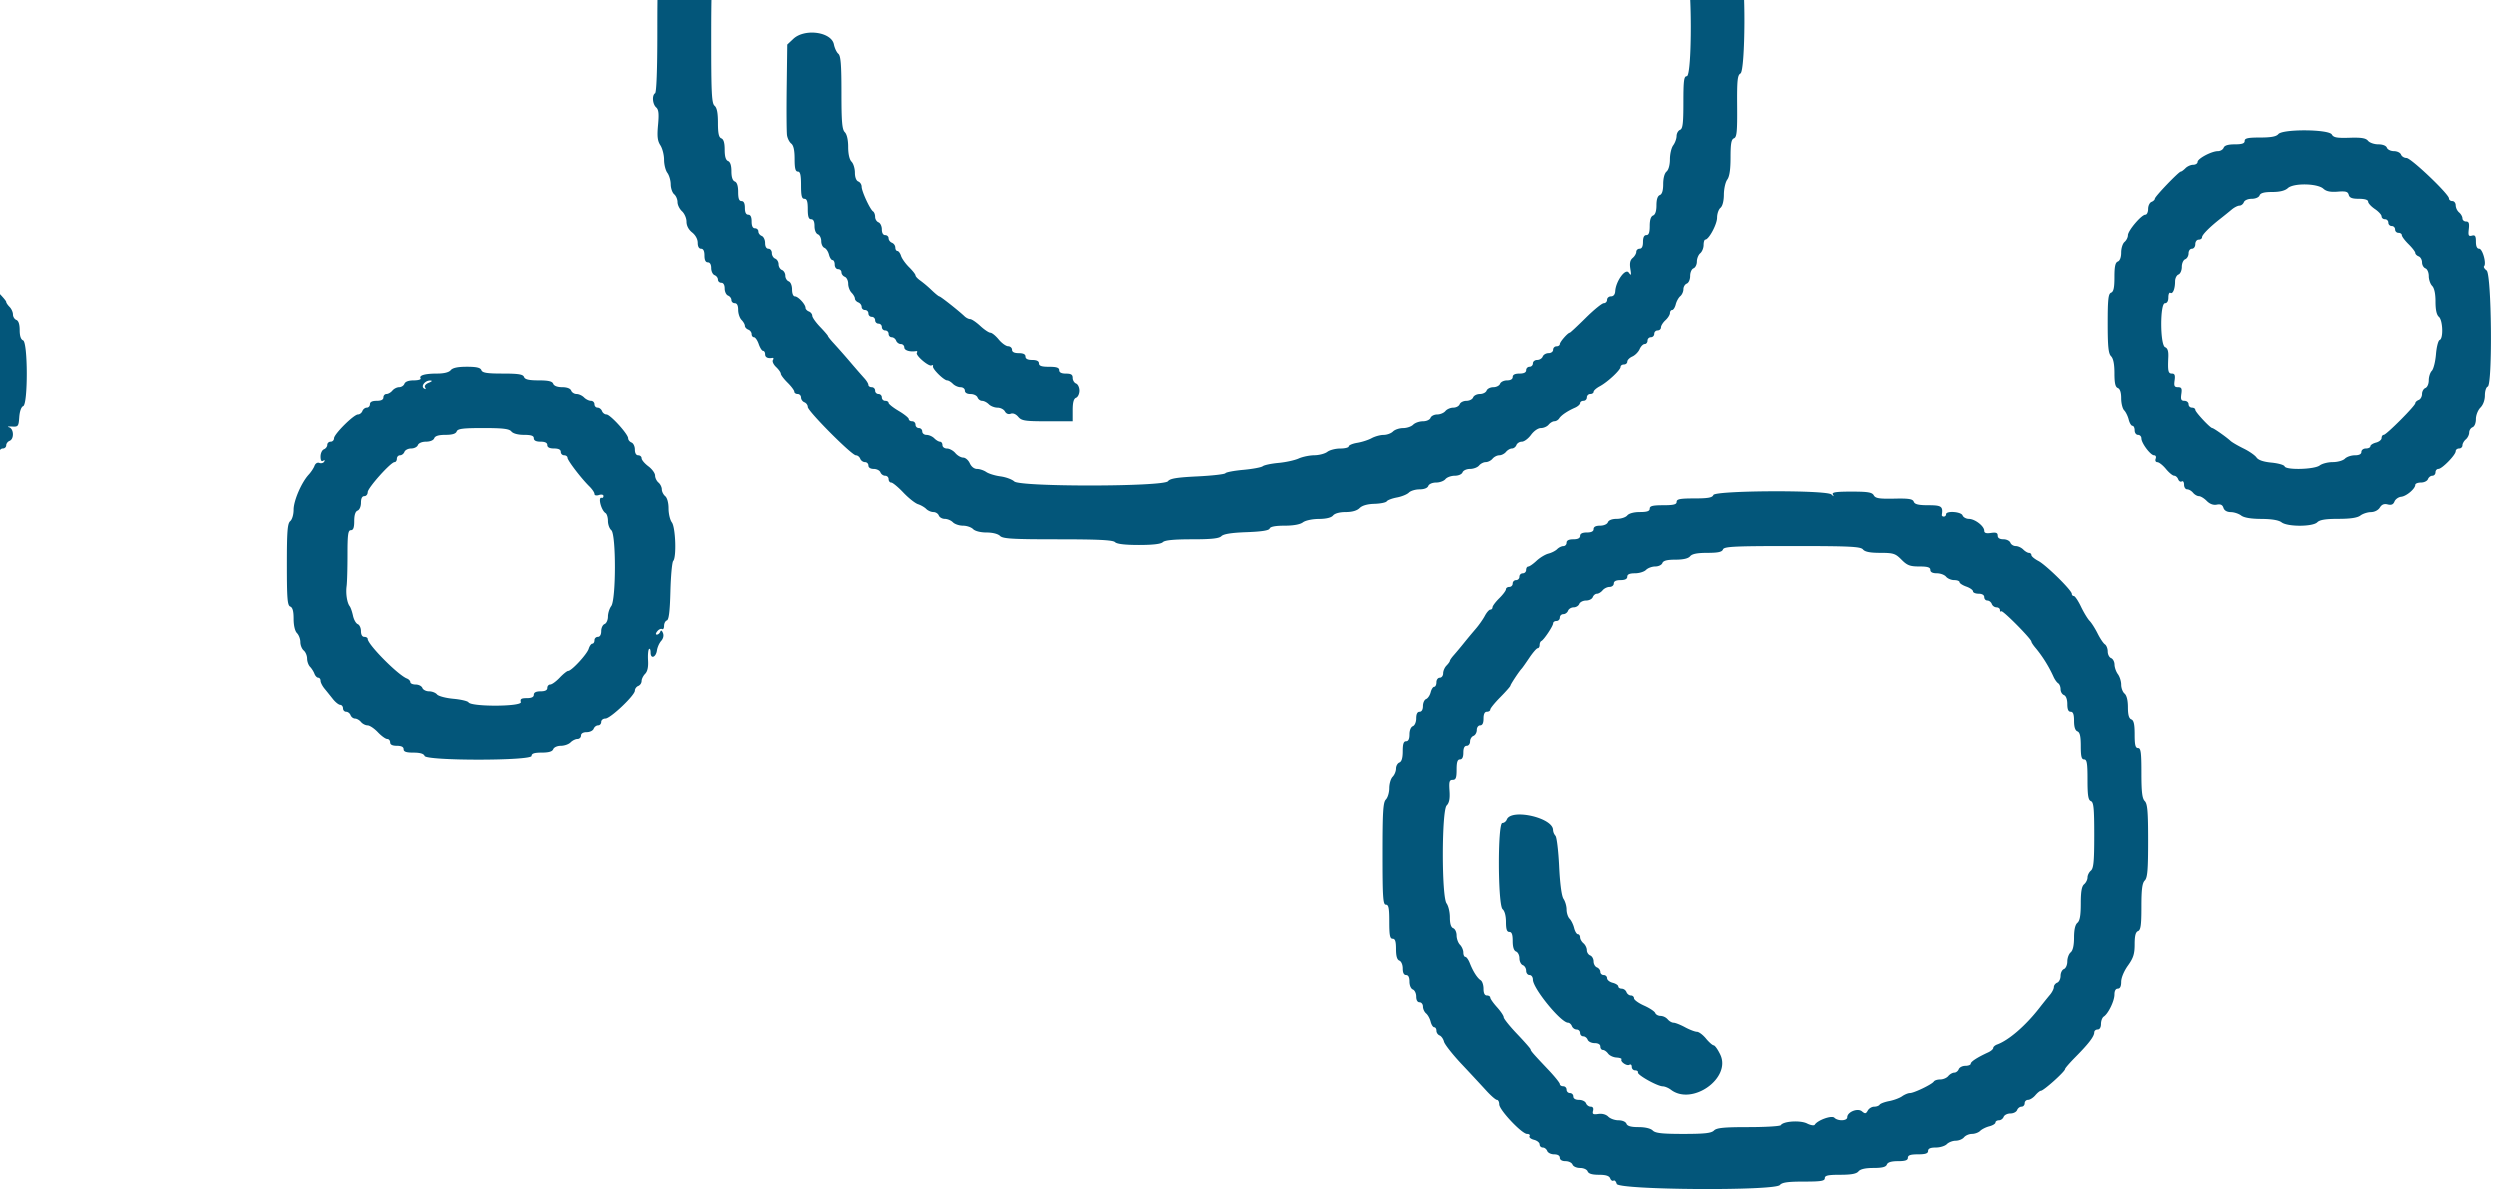 <svg width="246" height="117" fill="none" xmlns="http://www.w3.org/2000/svg"><path fill-rule="evenodd" clip-rule="evenodd" d="M-19.566 40.054c.061.434.23.726.42.726.206 0 .318.237.318.67 0 .447.11.67.331.67.22 0 .331.223.331.67 0 .447.11.67.332.67.182 0 .331.193.331.43 0 .459 1.553 1.941 2.375 2.266.273.108.497.3.497.425 0 .126.398.229.884.229.638 0 .883.093.883.335 0 .286.63.335 4.335.335 4.069 0 4.327-.025 4.229-.403-.087-.337.005-.387.556-.306.456.068.724-.015.863-.267.111-.2.399-.364.64-.364.24 0 .495-.15.565-.335.07-.184.269-.335.441-.335.174 0 .373-.15.442-.335.07-.184.266-.335.435-.335.17 0 .308-.15.308-.335 0-.184.15-.335.331-.335.183 0 .332-.14.332-.311 0-.172.149-.37.331-.44.466-.181.424-1.2-.055-1.337-.213-.06-.088-.093.276-.072.63.037.666-.01.731-.923.042-.58.195-1.01.387-1.085.48-.186.467-6.285-.013-6.471-.217-.084-.332-.432-.332-1.005 0-.574-.114-.921-.331-1.005-.182-.071-.331-.312-.331-.536 0-.224-.15-.557-.332-.742-.182-.184-.331-.404-.331-.488 0-.219-1.676-1.887-1.907-1.898-.106-.005-.436-.306-.734-.67-.298-.363-.659-.66-.801-.66-.143 0-.383-.151-.535-.335-.151-.185-.536-.339-.855-.343-.32-.004-.774-.154-1.01-.335-.626-.479-5.915-.473-6.309.008-.158.192-.64.335-1.132.335-.614 0-.856.095-.856.335 0 .223-.221.334-.663.334-.442 0-.663.112-.663.335 0 .185-.149.335-.331.335a.334.334 0 0 0-.332.335c0 .185-.099.335-.22.335-.287 0-1.105.827-1.105 1.117 0 .123-.15.223-.332.223-.183 0-.33.2-.33.447 0 .248-.148.447-.332.447a.334.334 0 0 0-.332.335c0 .184-.097.335-.216.335-.12 0-.282.276-.361.614-.08.338-.296.79-.48 1.005-.342.397-.59 5.974-.343 7.705Zm5.588-4.188c.116 0 .276-.348.354-.773.08-.426.283-.89.452-1.033.17-.142.309-.355.309-.473 0-.278 1.487-1.74 1.77-1.74.12 0 .218-.107.218-.237s.1-.174.22-.098c.122.075.222.031.222-.099 0-.403 3.68-.308 3.835.099.07.184.38.334.686.334.35 0 .56.126.56.335 0 .185.1.336.22.336.288 0 1.105.826 1.105 1.116 0 .123.15.223.332.223.22 0 .331.224.331.67 0 .447.11.67.332.67.19 0 .331.202.331.475 0 .382.06.423.312.212.24-.201.35-.195.477.029.09.159.084.215-.015.124-.362-.33-.774.354-.774 1.285 0 .643-.108.997-.331 1.083-.209.08-.332.422-.332.917 0 .552-.1.789-.331.789a.334.334 0 0 0-.332.335c0 .206-.207.335-.54.335-.298 0-.622.126-.719.279-.253.4-1.567 1.06-2.11 1.06-.254 0-.64.163-.856.361-.363.333-.423.333-.751 0-.196-.198-.652-.36-1.011-.36-.732 0-2.672-1.728-2.947-2.624-.084-.277-.246-.503-.36-.503-.113 0-.205-.232-.205-.516 0-.283-.146-.71-.325-.949-.363-.485-.453-1.661-.127-1.661ZM28.56 59.683c.231.09.331.455.331 1.206 0 .659.129 1.206.332 1.412.182.184.33.58.33.881 0 .301.15.672.332.826.183.152.332.51.332.792 0 .284.13.648.288.81.16.163.355.472.435.687.08.215.25.39.374.39.125 0 .228.136.228.301 0 .166.174.512.387.77.213.259.585.722.828 1.03.243.307.566.563.718.57.152.005.276.16.276.344 0 .185.14.336.308.336.17 0 .365.15.435.334.07.185.268.336.438.336.171 0 .435.15.587.335.151.184.443.334.648.334.206 0 .66.302 1.009.67.349.369.765.67.925.67.16 0 .29.151.29.336 0 .223.22.334.663.334.441 0 .662.112.662.336 0 .246.256.335.97.335.651 0 1.013.108 1.096.328.186.489 10.527.485 10.527-.004 0-.236.274-.325 1.001-.325.686 0 1.041-.105 1.128-.334.072-.189.4-.335.75-.335.344 0 .773-.151.956-.335.182-.185.488-.336.678-.336.191 0 .347-.15.347-.334 0-.21.21-.336.56-.336.307 0 .616-.15.686-.335.07-.184.266-.335.435-.335.17 0 .308-.15.308-.335 0-.184.185-.334.412-.334.495 0 2.902-2.28 2.902-2.75 0-.18.149-.387.331-.458a.562.562 0 0 0 .331-.486c0-.198.156-.516.347-.708.23-.234.326-.672.287-1.317-.032-.532.01-1.037.095-1.123.086-.086.155.07.155.346 0 .67.53.483.627-.222.043-.297.228-.713.414-.923.209-.236.276-.536.175-.782-.11-.268-.196-.308-.266-.12-.057.154-.207.28-.332.28-.14 0-.123-.132.043-.334.15-.182.36-.277.468-.21.108.068.197-.075.197-.318s.124-.483.276-.534c.196-.066.297-.9.348-2.867.04-1.525.164-2.868.276-2.985.337-.35.233-3.304-.134-3.794-.179-.24-.325-.855-.325-1.369 0-.559-.133-1.047-.33-1.213-.183-.153-.332-.455-.332-.67 0-.216-.15-.517-.332-.67-.182-.153-.331-.464-.331-.69 0-.227-.298-.636-.663-.909-.364-.272-.663-.627-.663-.788 0-.161-.149-.293-.331-.293-.207 0-.331-.212-.331-.566 0-.31-.15-.623-.332-.693-.182-.071-.331-.259-.331-.417 0-.411-1.759-2.344-2.132-2.344-.172 0-.37-.15-.44-.335-.07-.184-.265-.335-.434-.335-.17 0-.308-.15-.308-.335a.342.342 0 0 0-.347-.335c-.191 0-.496-.15-.679-.335-.182-.184-.512-.335-.734-.335-.221 0-.46-.15-.53-.335-.078-.208-.414-.335-.883-.335-.468 0-.805-.127-.884-.335-.093-.246-.476-.335-1.436-.335s-1.342-.09-1.436-.335c-.1-.263-.55-.335-2.099-.335-1.548 0-1.998-.072-2.098-.335-.093-.246-.476-.335-1.432-.335-.891 0-1.393.106-1.581.335-.175.213-.662.335-1.334.335-1.202 0-1.814.176-1.634.47.067.11-.235.2-.671.2-.502 0-.84.123-.92.335-.07.184-.304.335-.52.335-.214 0-.514.15-.665.335-.151.184-.412.335-.58.335-.167 0-.304.15-.304.335 0 .223-.22.335-.663.335-.441 0-.662.111-.662.335 0 .184-.14.335-.308.335-.17 0-.365.15-.435.335-.07.184-.265.335-.433.335-.416 0-2.36 1.934-2.36 2.348 0 .183-.148.332-.33.332-.183 0-.332.14-.332.31 0 .172-.15.37-.331.44-.183.071-.332.39-.332.708 0 .38.087.523.255.419.154-.097.195-.062.104.089-.084.136-.297.191-.474.123-.19-.074-.387.044-.479.288-.086.228-.343.615-.569.861-.713.772-1.488 2.57-1.488 3.453 0 .48-.143.967-.331 1.125-.272.229-.332.995-.332 4.278 0 3.35.054 4.021.332 4.128Zm5.633-5.083c0-2.01.057-2.43.332-2.43.24 0 .331-.248.331-.9 0-.594.113-.943.331-1.028.19-.074.332-.407.332-.775 0-.426.113-.646.331-.646.182 0 .332-.177.332-.392 0-.42 2.27-2.958 2.646-2.958.124 0 .226-.15.226-.335 0-.184.138-.335.307-.335.17 0 .365-.15.436-.335.07-.184.367-.335.662-.335.295 0 .593-.15.663-.335.075-.197.406-.335.804-.335.397 0 .729-.138.803-.335.087-.228.44-.335 1.105-.335s1.018-.107 1.104-.335c.103-.27.609-.335 2.618-.335 1.944 0 2.55.074 2.765.335.168.204.651.335 1.242.335.712 0 .967.088.967.335 0 .223.221.335.663.335.442 0 .663.111.663.335 0 .223.22.335.662.335.442 0 .663.111.663.335 0 .184.15.335.332.335.182 0 .33.109.33.242 0 .262 1.347 2.026 2.152 2.818.275.27.5.604.5.741 0 .147.18.19.442.107.253-.081.442-.04.442.097 0 .131-.075.213-.166.182-.405-.136-.067 1.224.373 1.5.129.08.235.43.235.776 0 .346.149.754.33.907.479.4.473 6.828-.006 7.468-.179.24-.325.705-.325 1.038 0 .331-.149.66-.33.731-.183.07-.332.384-.332.694 0 .354-.125.566-.332.566a.334.334 0 0 0-.331.334c0 .185-.093.336-.206.336-.113 0-.277.226-.363.502-.17.545-1.68 2.177-2.015 2.177-.113 0-.491.302-.84.67-.35.369-.766.67-.925.67-.16 0-.29.151-.29.336 0 .223-.221.335-.663.335-.442 0-.663.111-.663.335 0 .226-.224.335-.689.335-.547 0-.667.08-.586.39.116.45-4.877.473-5.152.023-.076-.125-.749-.283-1.494-.351s-1.467-.261-1.604-.428c-.138-.168-.49-.305-.782-.305-.292 0-.59-.15-.66-.334-.07-.185-.364-.335-.655-.335-.29 0-.529-.104-.529-.231 0-.126-.152-.29-.339-.362-.883-.342-3.858-3.348-3.858-3.897 0-.11-.15-.2-.332-.2-.207 0-.331-.212-.331-.566 0-.31-.143-.62-.318-.688-.175-.068-.385-.442-.468-.83-.082-.39-.227-.809-.323-.931-.262-.336-.404-1.26-.304-1.983.048-.353.087-1.735.087-3.07Zm8.146-17.155c.237.01.185.085-.151.221-.308.125-.449.312-.353.467.101.166.063.2-.107.094-.352-.22.103-.802.611-.782ZM64.57 10.575c.24.214.283.624.181 1.722-.103 1.128-.054 1.563.23 2.001.2.308.363.946.363 1.418s.145 1.053.324 1.292c.178.239.327.748.331 1.132.004.384.157.824.339.977.182.152.331.5.331.774 0 .273.199.678.442.9.243.223.442.683.442 1.024 0 .394.2.778.552 1.059.337.267.552.666.552 1.02 0 .37.122.583.332.583.22 0 .331.223.331.67 0 .446.11.67.332.67.207 0 .331.211.331.565 0 .31.15.623.331.694.183.07.332.268.332.44 0 .17.149.31.331.31.207 0 .332.212.332.566 0 .31.149.623.33.694.183.07.332.268.332.44 0 .17.15.31.332.31.219 0 .331.222.331.654 0 .36.15.806.332.99.182.184.33.445.33.58 0 .137.15.305.332.376.183.07.332.268.332.44 0 .17.104.31.232.31s.337.302.464.67c.127.369.32.67.43.67.11 0 .2.151.2.335 0 .307.269.438.734.356.1-.017.114.079.031.215-.083.135.06.442.315.683.256.242.466.539.466.661s.298.517.662.877c.365.36.663.759.663.886s.15.23.332.23c.182 0 .331.155.331.343 0 .188.15.4.331.47.183.071.332.278.332.46 0 .412 4.325 4.758 4.735 4.758.164 0 .356.15.426.335.07.184.28.335.465.335.186 0 .339.15.339.335 0 .204.206.335.528.335.291 0 .586.15.656.335.07.184.28.335.465.335.187 0 .339.15.339.335 0 .184.117.335.26.335.141 0 .676.442 1.188.981.512.54 1.161 1.056 1.443 1.147.282.09.649.302.815.47.166.168.483.305.705.305.221 0 .46.15.53.335.069.184.335.335.591.335.256 0 .614.15.796.335.182.184.63.335.994.335.365 0 .812.15.994.335.197.199.736.335 1.326.335.589 0 1.13.136 1.325.335.276.28 1.22.335 5.685.335 3.987 0 5.423.072 5.628.28.182.183.986.278 2.353.278 1.367 0 2.171-.095 2.353-.279.189-.191 1.089-.279 2.867-.279 1.924 0 2.671-.08 2.9-.312.21-.212 1.004-.337 2.483-.39 1.484-.054 2.203-.168 2.266-.359.061-.183.563-.279 1.467-.279.867 0 1.534-.121 1.805-.328.243-.186.918-.33 1.561-.335.73-.004 1.231-.126 1.408-.342.168-.204.652-.335 1.242-.335.625 0 1.105-.138 1.357-.39.252-.254.767-.401 1.462-.42.589-.017 1.135-.128 1.212-.247.077-.12.527-.29 1-.378.473-.089 1.002-.304 1.175-.48.174-.175.646-.318 1.05-.318.448 0 .783-.13.861-.335.072-.192.402-.335.769-.335.354 0 .767-.15.918-.335.152-.184.565-.335.918-.335.367 0 .697-.144.769-.335.071-.187.4-.335.74-.335.336 0 .736-.15.887-.335.151-.184.45-.335.663-.335.213 0 .511-.15.663-.335.151-.184.449-.335.662-.335.214 0 .512-.15.663-.335.151-.184.415-.335.587-.335.17 0 .368-.15.438-.335.07-.184.312-.335.539-.335.226 0 .632-.302.901-.67.285-.39.693-.67.974-.67.266 0 .607-.15.759-.335.151-.184.407-.335.568-.335.161 0 .373-.126.47-.28.198-.313.815-.73 1.558-1.055.273-.12.497-.32.497-.446s.149-.23.331-.23c.182 0 .331-.15.331-.334 0-.184.15-.335.332-.335.182 0 .331-.098.331-.218s.274-.363.608-.542c.773-.414 2.043-1.6 2.043-1.907 0-.13.149-.236.332-.236.182 0 .331-.127.331-.282 0-.156.224-.382.497-.503s.595-.447.715-.723c.12-.276.344-.503.497-.503.154 0 .279-.15.279-.334 0-.185.149-.335.332-.335.182 0 .331-.151.331-.335 0-.185.149-.335.332-.335.182 0 .331-.136.331-.3 0-.166.199-.483.442-.705.243-.223.442-.54.442-.705 0-.165.097-.3.216-.3s.278-.248.354-.55c.074-.302.275-.666.445-.809.171-.143.31-.452.31-.686 0-.234.149-.484.331-.555.186-.072.332-.403.332-.75 0-.348.146-.68.331-.751.183-.07.332-.371.332-.666 0-.296.149-.664.331-.817.182-.153.331-.517.331-.809 0-.292.075-.531.166-.533.351-.003 1.16-1.51 1.16-2.162 0-.376.149-.81.331-.963.205-.171.335-.672.339-1.311.004-.568.153-1.228.331-1.467.221-.296.325-.99.325-2.185 0-1.36.075-1.78.335-1.88.279-.109.332-.64.313-3.157-.019-2.545.033-3.057.327-3.224.491-.277.531-9.65.043-9.935-.49-.286-.552-2.208-.08-2.507.498-.314.541-2.406.063-3.045-.222-.296-.327-1.007-.332-2.248-.005-1.335-.095-1.89-.338-2.094-.211-.176-.331-.67-.331-1.35 0-.658-.129-1.205-.332-1.41-.187-.188-.331-.734-.331-1.25 0-.61-.112-.96-.332-1.045-.208-.081-.334-.43-.338-.943-.004-.447-.153-1.008-.332-1.247-.178-.239-.324-.659-.324-.933 0-.275-.149-.65-.331-.835-.182-.184-.332-.483-.332-.665 0-.524-1.153-2.632-1.591-2.909-.218-.137-.397-.48-.397-.762 0-.281-.149-.57-.331-.64-.183-.07-.332-.266-.332-.433 0-.326-.872-2.142-1.118-2.328-.081-.061-.211-.317-.288-.569-.078-.252-.539-.888-1.025-1.415-.486-.527-.944-1.2-1.017-1.497-.074-.296-.273-.539-.442-.539-.169 0-.307-.15-.307-.335a.334.334 0 0 0-.332-.335.334.334 0 0 1-.331-.335.334.334 0 0 0-.331-.335.334.334 0 0 1-.332-.335c0-.184-.137-.335-.305-.335-.169 0-.369-.176-.446-.39-.333-.932-2.272-3.174-2.755-3.186-.077-.003-.452-.279-.834-.614-1.035-.91-1.951-1.513-3.094-2.04-.262-.12-.541-.326-.621-.456-.08-.13-.377-.237-.661-.237-.283 0-.573-.15-.643-.335-.074-.196-.405-.335-.796-.335-.449 0-.67-.111-.67-.335 0-.214-.219-.338-.608-.345-.396-.006-.795-.239-1.149-.67-.321-.39-.755-.66-1.065-.66-.288 0-.672-.15-.855-.335-.182-.184-.629-.335-.994-.335-.364 0-.812-.15-.994-.335-.197-.199-.736-.335-1.326-.335-.589 0-1.129-.136-1.325-.335-.221-.223-.773-.335-1.657-.335s-1.436-.112-1.657-.335c-.238-.24-.818-.335-2.06-.335-1.332 0-1.756-.077-1.855-.335-.107-.284-.881-.335-5.081-.335s-4.973-.05-5.081-.335c-.108-.285-.918-.335-5.409-.335-4.426 0-5.327.054-5.557.335-.205.249-.752.335-2.133.335-1.447 0-1.886.074-1.985.335-.093.245-.475.335-1.429.335-1.01 0-1.302.075-1.302.335s-.294.335-1.326.335c-1.031 0-1.325.074-1.325.335 0 .252-.267.335-1.081.335-.757 0-1.119.1-1.208.335-.081.211-.419.335-.915.335-.495 0-.834.124-.914.335-.07.187-.399.335-.742.335-.344 0-.672.148-.743.335-.073.192-.402.335-.77.335-.353 0-.766.15-.918.335-.151.184-.454.335-.674.335-.22 0-.53.134-.693.298-.161.163-.566.366-.9.45-.332.085-.605.253-.605.373s-.191.219-.425.219c-.235 0-.558.13-.718.287-.161.158-.69.533-1.176.832-1.142.703-1.71 1.382-1.361 1.63.146.105.048.125-.229.046-.375-.106-.714.092-1.504.879-.56.559-1.063 1.016-1.117 1.016-.054 0-.296.201-.54.447-.242.245-.59.446-.772.446-.183 0-.332.127-.332.282 0 .156-.224.382-.497.503a1.62 1.62 0 0 0-.715.723c-.12.276-.344.502-.497.502-.154 0-.28.151-.28.335 0 .185-.148.335-.33.335a.334.334 0 0 0-.332.335c0 .185-.15.335-.331.335a.334.334 0 0 0-.332.335c0 .185-.094.335-.209.335-.206 0-.75.86-1.026 1.62-.078.214-.28.39-.448.39a.31.31 0 0 0-.305.311c0 .172-.15.37-.331.44-.183.07-.332.322-.332.559 0 .236-.149.487-.331.558a.55.55 0 0 0-.332.47c0 .188-.149.342-.331.342-.182 0-.331.104-.331.23 0 .128-.287.516-.638.862-.351.347-.703.837-.782 1.089-.079.252-.29.514-.467.583a.544.544 0 0 0-.323.467c0 .189-.089.343-.199.343-.11 0-.303.301-.43.67-.127.368-.336.67-.464.67a.237.237 0 0 0-.232.24c0 .13-.15.389-.331.573-.183.184-.332.529-.332.766s-.149.43-.331.43c-.221 0-.332.224-.332.67 0 .447-.11.67-.331.67-.182 0-.331.108-.331.24 0 .131-.15.39-.332.574-.182.184-.331.518-.331.742 0 .224-.15.465-.332.536-.182.07-.331.371-.331.67 0 .297-.15.599-.331.67-.183.07-.332.326-.332.568 0 .242-.298.77-.662 1.173-.365.404-.663.952-.663 1.218 0 .267-.15.543-.332.614-.205.08-.331.42-.331.893 0 .474-.126.814-.331.894-.205.079-.332.418-.332.889 0 .419-.149.887-.331 1.04-.2.167-.332.656-.332 1.231 0 .642-.108.996-.331 1.083-.254.098-.331.518-.331 1.783 0 1.198-.091 1.731-.332 1.933-.28.234-.331 1.203-.331 6.155 0 3.678-.083 5.93-.221 6.016-.323.202-.254 1.072.11 1.397ZM70.314-2.18c.243-.094.332-.481.332-1.452 0-.97.088-1.357.331-1.451.21-.081.332-.424.332-.927 0-.549.176-.987.564-1.403.31-.332.62-.879.689-1.214.069-.335.263-.724.43-.864.168-.141.305-.535.305-.875 0-.344.147-.676.331-.747.183-.07.332-.371.332-.666 0-.296.149-.664.331-.817a1.05 1.05 0 0 0 .331-.704c0-.234.15-.484.332-.555.182-.07.331-.358.331-.64 0-.28.15-.567.332-.638.182-.07.331-.383.331-.694 0-.354.124-.565.331-.565.208 0 .332-.212.332-.566 0-.31.149-.623.331-.693.182-.071.332-.258.332-.416 0-.158.149-.345.33-.416.183-.07.332-.383.332-.694 0-.342.126-.565.317-.565.174 0 .38-.201.457-.447.077-.246.233-.447.346-.447.113 0 .206-.15.206-.335 0-.184.149-.335.331-.335.182 0 .332-.15.332-.335 0-.184.096-.335.215-.335.118 0 .361-.276.54-.614.177-.338.553-.885.834-1.218.897-1.062 1.283-1.604 1.283-1.802 0-.107.149-.345.331-.53.182-.184.331-.528.331-.765s.15-.43.332-.43c.182 0 .331-.151.331-.336 0-.184.15-.335.332-.335.182 0 .33-.14.33-.31 0-.172.162-.374.358-.45.241-.094.322-.318.251-.694-.081-.431-.013-.556.306-.556.226 0 .412-.15.412-.335 0-.184.149-.335.33-.335.183 0 .332-.14.332-.31 0-.172.23-.37.511-.441.281-.071 1.066-.664 1.744-1.317.678-.654 1.492-1.308 1.809-1.454.317-.145.576-.368.576-.493s.149-.228.331-.228c.182 0 .331-.103.331-.229s.224-.332.498-.458c1.073-.496 1.712-.91 1.712-1.112 0-.116.238-.211.528-.211.291 0 .586-.15.656-.335.07-.184.368-.335.663-.335.294 0 .593-.15.663-.335.073-.192.403-.335.773-.335s.7-.143.773-.335c.073-.191.403-.335.77-.335.353 0 .766-.15.918-.335.151-.184.549-.335.883-.335.335 0 .733-.15.884-.335.151-.184.611-.335 1.021-.335.516 0 .746-.103.746-.335 0-.247.255-.335.968-.335.59 0 1.074-.13 1.242-.335.173-.21.659-.335 1.31-.335.57 0 1.228-.147 1.465-.328.281-.215.97-.33 2.003-.335 1.123-.005 1.653-.103 1.849-.342.219-.266.857-.335 3.078-.335 2.122 0 2.907-.08 3.232-.328.643-.492 6.393-.486 6.881.007.286.29.904.341 3.634.303 1.809-.026 3.359.024 3.444.11.084.085-.018.089-.226.007-.263-.101-.38-.035-.38.212 0 .298.28.359 1.63.359 1.179 0 1.706.093 1.904.335.192.234.701.335 1.684.335.87 0 1.409.093 1.409.243 0 .475 1.001 1.082 1.796 1.09.441.004.925.158 1.076.342.152.184.615.335 1.029.335.465 0 .801.128.88.335.07.186.399.335.739.335.337 0 .736.15.887.335.152.184.45.335.663.335.213 0 .511.15.663.335.151.184.451.335.666.335.215 0 .448.15.518.335.07.184.379.335.686.335.351 0 .56.126.56.335 0 .184.187.335.415.335.228 0 .538.15.69.335.151.184.362.335.468.335.107 0 .401.209.653.464.253.255.601.41.773.342.189-.074.315.017.315.227 0 .191.621.98 1.381 1.75 1.75 1.78 2.595 2.748 2.595 2.976 0 .1.294.427.654.728.359.301.658.674.663.827.005.154.147.28.317.28.169 0 .37.252.446.561.191.77.805 1.448 1.31 1.448.329 0 .366.066.172.303-.235.285 1.113 3.391 1.753 4.041.115.117.208.497.208.845 0 .355.145.688.332.76.19.074.331.408.331.782 0 .375.142.708.332.782.213.083.331.428.331.974 0 .545.118.891.331.974.228.088.332.448.332 1.148s.104 1.059.331 1.147c.238.093.332.468.332 1.333 0 .922.077 1.205.331 1.205.265 0 .331.335.331 1.675s.067 1.675.332 1.675c.275 0 .331.438.331 2.606 0 1.94.08 2.697.314 2.96.544.609.56 10.29.017 10.29-.275 0-.331.435-.331 2.576 0 2.083-.063 2.6-.331 2.703-.183.071-.335.344-.339.608-.004.263-.153.673-.331.912-.179.239-.324.854-.324 1.368 0 .559-.134 1.047-.332 1.213-.2.168-.331.657-.331 1.232 0 .642-.108.996-.332 1.083-.216.083-.331.431-.331 1.005 0 .572-.115.92-.331 1.005-.219.084-.332.434-.332 1.028 0 .651-.091.9-.331.9-.221 0-.332.224-.332.67 0 .447-.11.67-.331.67-.182 0-.331.139-.331.308 0 .17-.159.441-.353.604-.251.21-.318.517-.23 1.063.107.664.085.714-.161.373-.327-.451-1.269.856-1.326 1.84-.019.318-.171.502-.416.502-.212 0-.386.151-.386.335a.33.33 0 0 1-.322.335c-.176 0-.98.654-1.785 1.452-.806.799-1.506 1.452-1.557 1.452-.188 0-.976.901-.976 1.116 0 .123-.149.224-.331.224a.334.334 0 0 0-.331.335c0 .188-.198.335-.449.335-.247 0-.506.15-.576.335-.07.184-.315.335-.546.335-.229 0-.418.15-.418.335a.334.334 0 0 1-.331.335.335.335 0 0 0-.332.335c0 .223-.22.335-.662.335-.442 0-.663.111-.663.335 0 .21-.209.335-.56.335-.307 0-.616.15-.686.335-.07.184-.368.335-.662.335-.295 0-.594.15-.663.335-.07.184-.368.335-.663.335-.295 0-.593.15-.663.335-.07.184-.368.335-.662.335-.295 0-.594.15-.663.335-.07.184-.353.335-.629.335s-.625.15-.777.335c-.151.184-.515.335-.807.335-.292 0-.59.15-.659.335-.072.188-.401.335-.751.335-.343 0-.772.15-.955.335-.182.184-.629.335-.994.335-.364 0-.812.15-.994.335-.182.184-.597.335-.921.335-.323 0-.853.145-1.175.321-.323.177-.959.383-1.415.457-.456.074-.829.231-.829.349 0 .117-.378.213-.841.213-.463 0-1.034.147-1.271.328-.235.18-.811.33-1.279.335-.467.004-1.163.148-1.546.321-.383.173-1.274.368-1.982.432-.707.065-1.403.211-1.546.325-.143.115-1.002.274-1.909.356-.905.082-1.701.231-1.767.333-.066.101-1.309.242-2.762.313-2.023.098-2.701.21-2.893.474-.396.547-14.523.569-15.118.023-.226-.206-.841-.431-1.367-.5-.526-.07-1.152-.262-1.392-.427-.24-.167-.646-.303-.903-.303-.285 0-.566-.219-.72-.559-.138-.307-.43-.558-.649-.558-.218 0-.567-.2-.775-.447-.209-.245-.579-.446-.823-.446-.247 0-.444-.149-.444-.335 0-.184-.106-.335-.237-.335-.13 0-.385-.15-.568-.335-.182-.184-.523-.335-.757-.335-.234 0-.426-.15-.426-.335a.334.334 0 0 0-.332-.335.334.334 0 0 1-.33-.335.334.334 0 0 0-.332-.335c-.183 0-.332-.096-.332-.214s-.447-.479-.994-.803c-.547-.324-.994-.68-.994-.791 0-.111-.15-.202-.331-.202a.334.334 0 0 1-.332-.335.334.334 0 0 0-.331-.335.334.334 0 0 1-.331-.335.334.334 0 0 0-.332-.335c-.182 0-.331-.1-.331-.224 0-.122-.174-.412-.387-.644a83.948 83.948 0 0 1-1.38-1.585 75.92 75.92 0 0 0-1.602-1.82c-.334-.36-.608-.7-.608-.756 0-.055-.348-.462-.773-.904-.425-.443-.773-.937-.773-1.098 0-.16-.15-.35-.332-.42-.182-.07-.331-.23-.331-.356 0-.346-.724-1.127-1.043-1.127-.167 0-.283-.276-.283-.677 0-.395-.137-.73-.331-.805-.182-.07-.332-.322-.332-.558 0-.237-.149-.488-.33-.559-.183-.07-.332-.322-.332-.558 0-.237-.15-.488-.332-.558-.182-.071-.331-.319-.331-.552 0-.232-.15-.422-.331-.422-.208 0-.332-.212-.332-.566 0-.31-.149-.623-.331-.694-.182-.07-.332-.268-.332-.44 0-.17-.149-.31-.331-.31-.22 0-.331-.224-.331-.67 0-.447-.11-.67-.332-.67-.22 0-.331-.224-.331-.67 0-.447-.11-.67-.331-.67-.24 0-.332-.25-.332-.901 0-.594-.113-.944-.331-1.028-.217-.085-.332-.433-.332-1.006s-.115-.92-.331-1.005c-.225-.087-.331-.444-.331-1.116 0-.672-.106-1.03-.332-1.117-.246-.095-.331-.49-.331-1.53 0-.971-.101-1.484-.332-1.677-.28-.235-.331-1.228-.331-6.369 0-5.207.048-6.109.331-6.219Zm7.128 15.49c.046.308.233.676.415.819.225.176.332.662.332 1.507 0 .933.08 1.248.316 1.248.238 0 .315.328.315 1.34 0 1.043.073 1.34.331 1.34.246 0 .332.261.332 1.005 0 .744.086 1.005.331 1.005.222 0 .332.224.332.677 0 .396.137.73.33.806.183.07.332.372.332.67 0 .298.14.595.312.662.171.067.371.365.446.663.074.298.232.542.351.542.12 0 .217.201.217.447 0 .248.147.447.331.447.182 0 .332.14.332.31 0 .172.149.37.331.44.182.07.331.376.331.678 0 .302.15.7.332.885.182.184.331.445.331.58 0 .137.15.305.332.376.182.07.33.268.33.44 0 .17.15.31.332.31.183 0 .332.151.332.335 0 .185.149.335.331.335.182 0 .332.151.332.336 0 .184.149.334.33.334.183 0 .332.151.332.335 0 .185.15.336.332.336.182 0 .331.15.331.334 0 .185.139.336.308.336.17 0 .365.15.435.335.07.184.28.334.465.334.186 0 .338.151.338.335 0 .291.568.463 1.177.356.1-.017.127.059.06.169-.155.253 1.193 1.4 1.453 1.238.107-.066.166-.025.133.092-.072.252 1.076 1.384 1.402 1.384.124 0 .375.15.557.335.182.184.523.335.758.335.234 0 .425.15.425.335 0 .21.21.335.56.335.307 0 .616.15.686.335.07.184.273.335.45.335.179 0 .473.15.656.335.182.184.567.335.857.335.289 0 .617.166.73.37.125.225.346.314.57.227.222-.086.509.03.738.3.332.393.657.443 2.866.443h2.492v-1.093c0-.765.099-1.131.331-1.221.182-.07.332-.386.332-.701 0-.315-.15-.63-.332-.7-.182-.072-.331-.32-.331-.553 0-.32-.16-.422-.663-.422-.442 0-.663-.112-.663-.335 0-.248-.258-.335-.994-.335s-.994-.087-.994-.335c0-.224-.221-.335-.663-.335-.442 0-.663-.112-.663-.335 0-.224-.221-.335-.662-.335-.442 0-.663-.112-.663-.335 0-.184-.174-.34-.387-.345-.212-.005-.63-.306-.928-.67-.299-.363-.665-.66-.815-.66-.15 0-.6-.302-.998-.67-.4-.369-.846-.67-.993-.67-.146 0-.398-.126-.558-.28-.568-.542-2.356-1.954-2.476-1.954-.066 0-.407-.276-.758-.614a11.44 11.44 0 0 0-1.113-.942c-.26-.181-.474-.41-.474-.51 0-.1-.287-.466-.638-.812-.35-.347-.705-.846-.788-1.11-.082-.263-.243-.478-.356-.478-.113 0-.206-.154-.206-.342a.55.55 0 0 0-.332-.47c-.182-.071-.331-.269-.331-.44 0-.171-.15-.311-.331-.311-.208 0-.332-.212-.332-.566 0-.31-.149-.623-.331-.694-.182-.07-.331-.313-.331-.538 0-.225-.091-.466-.202-.536-.293-.182-1.124-1.983-1.124-2.434 0-.21-.15-.441-.331-.511-.203-.08-.332-.418-.332-.87 0-.41-.149-.894-.331-1.078-.206-.208-.332-.757-.332-1.452 0-.694-.125-1.243-.331-1.451-.267-.27-.331-1.029-.331-3.897 0-2.756-.07-3.62-.305-3.818-.168-.14-.364-.556-.437-.924-.244-1.233-2.874-1.593-3.991-.546l-.6.562-.053 4.184c-.029 2.3-.015 4.435.031 4.742Zm58.929 75.71c.265 0 .331.336.331 1.676 0 1.34.066 1.675.331 1.675.246 0 .332.261.332 1.012 0 .694.104 1.052.331 1.14.189.074.332.407.332.775 0 .426.113.646.331.646.218 0 .331.22.331.646 0 .369.143.701.332.775.182.07.331.383.331.694 0 .353.124.565.332.565.182 0 .331.189.331.42 0 .23.139.535.31.678.17.143.371.507.445.809.076.302.235.55.354.55s.216.154.216.342c0 .188.141.396.312.462.171.067.366.342.433.611.067.27.846 1.261 1.732 2.204a284.78 284.78 0 0 1 2.436 2.62c.453.499.925.907 1.049.907.123 0 .224.199.224.442 0 .548 2.226 2.908 2.741 2.908.208 0 .319.098.246.217-.073.12.12.281.429.36.309.078.561.282.561.452a.31.31 0 0 0 .308.311c.169 0 .365.151.435.335.069.185.379.335.686.335.35 0 .559.126.559.335 0 .21.21.335.56.335.307 0 .616.151.686.335.071.187.399.335.743.335.343 0 .671.148.742.335.087.228.44.335 1.105.335.683 0 1.017.106 1.11.349.073.192.221.294.33.226.108-.068.249.077.312.321.156.602 15.572.707 16.063.109.209-.254.775-.335 2.347-.335 1.694 0 2.071-.06 2.071-.335 0-.265.316-.335 1.52-.335 1.081 0 1.599-.096 1.794-.335.182-.222.677-.335 1.47-.335.859 0 1.231-.094 1.322-.335.087-.227.439-.335 1.098-.335.715 0 .971-.088.971-.335 0-.247.257-.335.994-.335.736 0 .994-.087.994-.335 0-.232.231-.335.757-.335.417 0 .907-.15 1.089-.335.182-.184.575-.335.872-.335.298 0 .665-.15.817-.335.151-.184.504-.335.784-.335s.642-.134.804-.297c.161-.163.566-.366.899-.451.333-.084.606-.252.606-.373 0-.12.152-.219.338-.219.186 0 .396-.15.465-.335.07-.184.369-.335.663-.335.295 0 .593-.15.663-.335.07-.184.265-.335.435-.335.169 0 .308-.15.308-.335 0-.184.15-.335.333-.335.184 0 .504-.201.712-.446.208-.246.455-.447.549-.447.275 0 2.382-1.891 2.382-2.139 0-.083.472-.626 1.05-1.209 1.27-1.282 1.822-2.006 1.822-2.392 0-.16.149-.29.332-.29.204 0 .331-.21.331-.547 0-.301.124-.628.276-.726.444-.287 1.05-1.538 1.05-2.167 0-.367.122-.58.331-.58.221 0 .331-.223.331-.672 0-.392.276-1.057.663-1.596.536-.749.663-1.15.663-2.096 0-.835.095-1.209.331-1.3.265-.102.332-.585.332-2.385 0-1.708.08-2.338.331-2.591.267-.27.331-1.03.331-3.908 0-2.88-.064-3.639-.331-3.909-.254-.256-.331-.904-.331-2.776 0-2.02-.057-2.44-.332-2.44-.258 0-.331-.299-.331-1.347 0-.992-.087-1.381-.332-1.476-.23-.089-.331-.453-.331-1.194 0-.674-.121-1.167-.331-1.343-.183-.153-.332-.549-.332-.879 0-.33-.146-.794-.324-1.033-.178-.238-.327-.663-.331-.943-.004-.28-.157-.567-.339-.638-.182-.07-.331-.364-.331-.652 0-.287-.125-.603-.276-.702-.152-.098-.475-.578-.718-1.066-.243-.489-.599-1.049-.791-1.246-.191-.196-.573-.827-.848-1.401-.275-.574-.59-1.043-.701-1.043-.11 0-.201-.097-.201-.215 0-.348-2.532-2.839-3.286-3.233-.38-.198-.691-.459-.691-.578 0-.12-.106-.218-.237-.218-.129 0-.385-.15-.567-.335-.183-.184-.513-.335-.734-.335-.222 0-.46-.15-.53-.335-.07-.184-.379-.335-.686-.335-.367 0-.56-.124-.56-.36 0-.274-.16-.337-.662-.262-.47.07-.663.006-.663-.218 0-.452-.904-1.154-1.498-1.163-.277-.004-.562-.158-.631-.342-.143-.376-1.627-.478-1.627-.112a.223.223 0 0 1-.221.224c-.121 0-.209-.075-.195-.168.131-.833-.032-.949-1.327-.949-.969 0-1.336-.088-1.433-.344-.104-.275-.489-.336-1.931-.305-1.464.032-1.839-.03-2.003-.326-.164-.296-.58-.365-2.192-.365-1.529 0-1.955.065-1.835.28.125.223.097.223-.141 0-.48-.45-11.446-.398-11.618.055-.098.259-.524.335-1.871.335-1.403 0-1.744.066-1.744.335 0 .26-.294.335-1.325.335s-1.326.074-1.326.335c0 .247-.254.335-.967.335-.59 0-1.074.13-1.242.335-.151.184-.614.335-1.028.335-.466 0-.802.128-.88.335-.073.191-.402.335-.767.335-.421 0-.639.115-.639.335 0 .224-.221.335-.663.335-.441 0-.662.112-.662.335 0 .224-.221.335-.663.335-.442 0-.663.112-.663.335 0 .184-.142.335-.315.335-.174 0-.448.134-.61.298-.162.163-.55.362-.862.44-.312.08-.838.398-1.169.708-.331.31-.696.564-.811.564-.115 0-.21.15-.21.335a.334.334 0 0 1-.331.335.334.334 0 0 0-.331.335.334.334 0 0 1-.332.335.334.334 0 0 0-.331.335.334.334 0 0 1-.331.335c-.183 0-.332.104-.332.23 0 .128-.298.527-.663.887-.364.36-.662.759-.662.886s-.097.23-.216.23c-.118 0-.361.277-.539.615-.178.337-.585.915-.904 1.284a60.677 60.677 0 0 0-1.173 1.41 36.78 36.78 0 0 1-.979 1.172c-.213.238-.387.49-.387.56 0 .07-.149.279-.331.463-.183.184-.332.529-.332.766s-.149.43-.331.43c-.184 0-.332.2-.332.447 0 .246-.097.447-.216.447s-.277.244-.351.542c-.075.298-.275.596-.447.663-.171.067-.311.375-.311.686 0 .354-.124.566-.331.566-.219 0-.332.22-.332.645 0 .369-.142.702-.331.775-.194.075-.332.41-.332.806 0 .453-.11.677-.331.677-.244 0-.331.258-.331.98 0 .667-.107 1.023-.332 1.11-.182.071-.331.34-.331.599 0 .258-.149.62-.332.804-.182.184-.331.687-.331 1.117 0 .43-.149.932-.331 1.117-.275.278-.332 1.189-.332 5.344 0 4.304.047 5.009.332 5.009Zm5.983-9.766c.25-.25.33-.667.277-1.435-.063-.91-.013-1.081.312-1.081.311 0 .387-.197.387-1.005 0-.745.086-1.005.331-1.005.221 0 .332-.224.332-.67 0-.447.11-.67.331-.67.182 0 .331-.19.331-.423 0-.233.149-.48.332-.552.182-.07.331-.333.331-.582 0-.254.146-.454.332-.454.22 0 .331-.223.331-.67 0-.446.11-.67.331-.67.183 0 .332-.097.332-.217s.447-.67.994-1.222c.547-.553.994-1.062.994-1.132 0-.12.869-1.434 1.105-1.672.061-.061.398-.539.749-1.06.35-.523.722-.95.827-.95.105 0 .191-.142.191-.316 0-.174.075-.35.166-.391.251-.113 1.16-1.476 1.16-1.74 0-.128.149-.233.331-.233.182 0 .331-.15.331-.335 0-.184.153-.335.339-.335.185 0 .395-.15.465-.335.07-.184.319-.335.552-.335.234 0 .483-.15.553-.335.07-.184.368-.335.662-.335.295 0 .593-.15.663-.335.07-.184.254-.335.408-.335.154 0 .405-.15.556-.335.151-.184.462-.335.69-.335.228 0 .414-.15.414-.335 0-.223.221-.335.663-.335.442 0 .663-.111.663-.335 0-.233.231-.335.757-.335.417 0 .907-.15 1.089-.335.183-.184.59-.335.907-.335.316 0 .632-.15.702-.335.091-.239.46-.335 1.292-.335.765 0 1.258-.115 1.439-.335.192-.234.702-.335 1.691-.335 1.054 0 1.448-.085 1.543-.335.109-.287 1.074-.335 6.815-.335 5.675 0 6.728.051 6.962.335.193.235.703.335 1.701.335 1.29 0 1.489.064 2.089.67.557.563.836.67 1.75.67.82 0 1.088.083 1.088.335 0 .22.218.335.635.335.35 0 .76.15.911.335.152.184.512.335.801.335.288 0 .525.09.525.202 0 .11.298.306.663.435.364.128.662.34.662.468 0 .13.249.235.553.235.343 0 .552.127.552.335 0 .184.139.335.308.335.169 0 .365.15.435.335a.543.543 0 0 0 .465.335c.186 0 .338.117.338.26 0 .144.061.2.135.125.131-.133 2.958 2.72 2.958 2.985 0 .075.174.342.387.595.7.833 1.333 1.847 1.799 2.88.12.266.323.547.452.628.129.08.234.345.234.587 0 .243.149.499.332.57.204.079.331.418.331.886 0 .525.102.758.332.758.239 0 .331.248.331.9 0 .594.113.944.331 1.029.243.094.332.48.332 1.445 0 1.02.074 1.316.331 1.316.27 0 .331.37.331 1.985 0 1.56.072 2.014.332 2.115.273.106.331.692.331 3.347 0 2.588-.064 3.272-.331 3.496-.182.153-.332.454-.332.67 0 .215-.149.517-.331.67-.239.2-.331.73-.331 1.898s-.093 1.698-.332 1.898c-.217.183-.331.681-.331 1.452 0 .771-.114 1.27-.331 1.452-.183.153-.332.556-.332.896 0 .344-.147.677-.331.748-.183.07-.332.372-.332.67 0 .298-.149.6-.331.67-.182.07-.331.267-.331.436 0 .17-.174.513-.387.763-.213.251-.685.839-1.049 1.307-1.358 1.742-2.998 3.159-4.143 3.577-.212.078-.386.233-.386.345 0 .111-.224.306-.497.432-1.074.495-1.713.91-1.713 1.111 0 .116-.238.211-.528.211-.291 0-.586.151-.656.335-.07.185-.268.335-.438.335-.171 0-.436.151-.587.335-.151.185-.505.335-.787.335-.282 0-.568.092-.637.204-.169.277-1.949 1.136-2.352 1.136-.178 0-.524.143-.77.317-.246.174-.816.386-1.267.472-.451.085-.874.244-.94.353-.067.109-.31.198-.54.198-.229 0-.512.171-.628.381-.179.324-.264.335-.571.078-.422-.355-1.449.06-1.449.584 0 .364-.921.395-1.269.042-.257-.26-1.652.239-1.928.69-.066.11-.409.054-.761-.124-.661-.333-2.339-.225-2.577.166-.066.106-1.498.193-3.183.193-2.429 0-3.133.07-3.396.335-.258.261-.924.335-3.014.335s-2.756-.074-3.014-.335c-.203-.205-.744-.335-1.397-.335-.742 0-1.103-.101-1.192-.335-.074-.193-.403-.335-.781-.335-.36 0-.814-.161-1.009-.359-.218-.22-.597-.323-.978-.266-.513.075-.604.021-.519-.311.067-.258-.016-.404-.229-.404-.183 0-.391-.15-.461-.335-.069-.184-.379-.335-.686-.335-.35 0-.559-.125-.559-.335a.334.334 0 0 0-.332-.335.334.334 0 0 1-.331-.335.334.334 0 0 0-.331-.335c-.183 0-.332-.095-.332-.212 0-.117-.504-.745-1.12-1.396-1.527-1.613-1.752-1.871-1.752-2.014 0-.068-.596-.749-1.325-1.514s-1.326-1.508-1.326-1.651c0-.143-.298-.59-.663-.993-.364-.404-.662-.828-.662-.944 0-.115-.149-.209-.332-.209-.22 0-.331-.222-.331-.659 0-.362-.124-.739-.276-.837-.341-.22-.759-.876-1.075-1.686-.131-.338-.329-.615-.438-.615-.11 0-.199-.193-.199-.43s-.15-.582-.332-.766c-.182-.184-.331-.596-.331-.916 0-.32-.149-.64-.332-.71-.222-.086-.331-.439-.331-1.067 0-.516-.146-1.133-.324-1.372-.498-.666-.488-9.136.011-9.642Zm5.505 10.213c.202.17.331.66.331 1.256 0 .72.087.978.332.978.239 0 .331.249.331.9 0 .594.113.944.331 1.029.183.07.332.372.332.67 0 .298.149.6.331.67.182.07.331.319.331.551 0 .233.15.423.332.423.186 0 .331.2.331.456 0 .856 2.756 4.234 3.454 4.234.14 0 .312.151.382.335.07.184.279.335.465.335s.339.151.339.335c0 .184.138.335.307.335.17 0 .365.151.435.335.07.184.379.335.686.335.351 0 .56.126.56.335 0 .184.113.335.252.335.138 0 .368.16.509.356.141.196.516.372.832.391.315.019.534.099.487.177-.141.231.531.691.782.534.127-.079.231.012.231.204 0 .191.149.348.331.348.183 0 .307.093.276.207-.066.248 1.913 1.354 2.442 1.364.207.004.568.154.804.335 2.094 1.6 5.956-1.142 4.861-3.452-.236-.498-.529-.911-.65-.917-.122-.007-.465-.31-.763-.673-.298-.364-.698-.661-.887-.661-.19 0-.716-.201-1.169-.446-.454-.246-.963-.447-1.13-.447-.168 0-.429-.151-.58-.335a1.032 1.032 0 0 0-.697-.335c-.232 0-.471-.13-.531-.287-.06-.159-.553-.485-1.095-.726-.543-.242-.988-.564-.989-.718-.001-.153-.141-.279-.31-.279s-.365-.15-.435-.335a.546.546 0 0 0-.465-.335c-.186 0-.339-.099-.339-.219s-.248-.282-.552-.36c-.304-.076-.552-.28-.552-.45 0-.171-.149-.31-.332-.31-.182 0-.331-.141-.331-.312s-.149-.369-.331-.44c-.183-.07-.332-.335-.332-.589 0-.253-.149-.519-.331-.589-.182-.07-.332-.306-.332-.524 0-.217-.149-.52-.331-.674-.182-.153-.331-.416-.331-.585 0-.17-.098-.308-.217-.308s-.285-.275-.369-.612c-.083-.337-.284-.746-.446-.91-.161-.163-.294-.568-.294-.901 0-.332-.135-.802-.299-1.045-.19-.28-.348-1.451-.433-3.211-.073-1.525-.237-2.876-.363-3.004a.977.977 0 0 1-.238-.58c-.026-1.209-4.13-2.125-4.552-1.015-.07.184-.265.335-.435.335-.473 0-.451 8.088.024 8.486Zm59.87-54.413c.221.223.332.78.332 1.667 0 .978.087 1.367.331 1.46.218.085.331.434.331 1.014 0 .486.133 1.017.295 1.181.161.164.362.573.445.91.084.336.25.612.369.612s.217.2.217.446c0 .248.147.447.331.447.183 0 .332.154.332.344 0 .467.899 1.666 1.249 1.666.161 0 .228.145.156.335-.074.195-.001.339.173.344.165.005.544.307.841.67.299.364.661.66.805.66.145 0 .323.158.395.35.073.192.234.287.356.21.122-.076.222.068.222.32 0 .254.137.46.304.46.168 0 .429.152.58.336.151.184.412.335.579.335.168 0 .513.21.768.468.3.304.649.433.989.367.375-.072.564.018.656.313.084.266.344.418.723.422.326.004.786.155 1.021.335.281.215.969.33 1.989.335 1.02.005 1.708.121 1.988.335.589.45 3.069.445 3.517-.007.238-.241.819-.335 2.072-.335 1.189 0 1.877-.104 2.17-.328.236-.18.701-.33 1.034-.335.357-.004.717-.187.877-.446.19-.307.421-.4.773-.31.36.09.551.009.67-.288.092-.228.39-.438.661-.467.517-.055 1.384-.792 1.384-1.176 0-.123.252-.223.56-.223.307 0 .616-.15.686-.335.07-.184.265-.335.435-.335.169 0 .308-.15.308-.335 0-.184.129-.335.288-.335.357 0 1.7-1.375 1.7-1.742 0-.148.149-.268.331-.268.183 0 .332-.139.332-.308 0-.169.149-.433.331-.586.182-.152.332-.456.332-.673 0-.218.149-.453.331-.524.194-.075.331-.41.331-.805 0-.38.195-.874.442-1.124.27-.273.442-.744.442-1.21 0-.42.124-.805.276-.856.49-.165.388-11.063-.107-11.43-.21-.156-.323-.344-.25-.418.256-.259-.153-1.72-.481-1.72-.213 0-.322-.235-.322-.696 0-.557-.078-.675-.393-.591-.331.087-.38-.016-.308-.644.067-.575.004-.748-.269-.748-.195 0-.355-.139-.355-.308 0-.17-.149-.433-.332-.586a1.042 1.042 0 0 1-.331-.697c0-.23-.149-.42-.331-.42-.183 0-.332-.117-.332-.262 0-.426-3.733-3.98-4.181-3.98-.226 0-.468-.152-.538-.336-.07-.184-.382-.335-.693-.335-.312 0-.624-.15-.694-.335-.077-.203-.411-.335-.85-.335-.397 0-.851-.157-1.008-.349-.218-.264-.655-.336-1.821-.298-1.236.04-1.574-.022-1.74-.32-.289-.522-4.841-.554-5.265-.038-.196.239-.714.335-1.794.335-1.204 0-1.52.07-1.52.335 0 .247-.255.335-.97.335-.659 0-1.012.108-1.098.335-.07.184-.325.335-.567.335-.622 0-1.992.728-1.999 1.061-.003.154-.197.28-.431.28-.235 0-.576.15-.758.334-.182.185-.388.335-.458.335-.201 0-2.556 2.456-2.556 2.666 0 .105-.149.248-.331.319-.182.07-.332.383-.332.693 0 .311-.121.566-.27.566-.385 0-1.718 1.57-1.718 2.023 0 .208-.149.504-.331.657-.183.152-.332.62-.332 1.04 0 .47-.126.81-.331.889-.246.095-.331.49-.331 1.532s-.086 1.437-.332 1.533c-.271.105-.331.656-.331 3.023 0 2.275.07 2.965.331 3.229Zm5.302-5.216c.209 0 .332-.213.332-.572 0-.314.089-.516.197-.448.242.151.465-.39.465-1.127 0-.301.15-.606.332-.676.185-.072.331-.404.331-.75 0-.348.147-.68.332-.752.182-.07.331-.332.331-.582 0-.254.146-.453.331-.453.184 0 .332-.2.332-.447 0-.248.147-.447.331-.447.182 0 .332-.105.332-.234 0-.246.75-1.004 1.818-1.837.35-.274.845-.673 1.099-.888.256-.215.601-.39.769-.39.167 0 .361-.152.431-.336.073-.192.403-.335.773-.335.371 0 .701-.143.774-.335.09-.237.455-.335 1.246-.335.746 0 1.258-.127 1.537-.382.56-.513 2.915-.471 3.497.06.284.26.697.346 1.398.29.803-.066 1.014-.005 1.096.31.076.293.329.392 1.006.392.575 0 .904.102.904.28.001.153.299.48.663.725.364.246.661.572.662.726 0 .154.15.28.332.28.182 0 .331.15.331.334 0 .184.149.335.332.335.182 0 .331.151.331.335 0 .184.149.335.331.335.183 0 .332.104.332.23 0 .128.298.527.663.887.364.36.662.748.662.862 0 .114.149.265.332.335.182.07.331.336.331.59 0 .253.149.518.332.589.186.072.331.404.331.758 0 .347.149.781.331.966.214.215.332.767.332 1.551 0 .81.111 1.31.331 1.495.394.331.456 2.155.077 2.282-.14.047-.303.68-.362 1.406-.06.727-.244 1.458-.409 1.625-.165.166-.3.586-.3.933 0 .354-.145.686-.331.759-.183.07-.332.335-.332.589 0 .253-.149.518-.331.589-.183.07-.332.213-.332.316 0 .258-2.847 3.115-3.105 3.115-.115 0-.209.14-.209.31 0 .172-.248.374-.552.451-.304.078-.552.24-.552.36s-.199.219-.442.219c-.245 0-.442.149-.442.335 0 .221-.219.335-.647.335-.356 0-.796.15-.978.335-.183.184-.717.335-1.189.335-.472 0-1.05.147-1.286.328-.523.4-3.331.473-3.458.09-.045-.138-.625-.304-1.288-.368-.802-.077-1.298-.247-1.48-.509-.151-.216-.726-.614-1.278-.884s-1.127-.606-1.278-.746c-.403-.375-1.663-1.261-1.793-1.261-.205 0-1.673-1.575-1.673-1.794 0-.119-.149-.216-.332-.216a.334.334 0 0 1-.331-.335c0-.184-.182-.335-.404-.335-.322 0-.384-.134-.306-.67.08-.548.02-.67-.331-.67-.351 0-.411-.122-.331-.67.073-.508.011-.67-.26-.67-.372 0-.424-.233-.361-1.62.027-.583-.068-.879-.31-.973-.503-.195-.519-4.33-.017-4.33Z" fill="#03567A"/></svg>